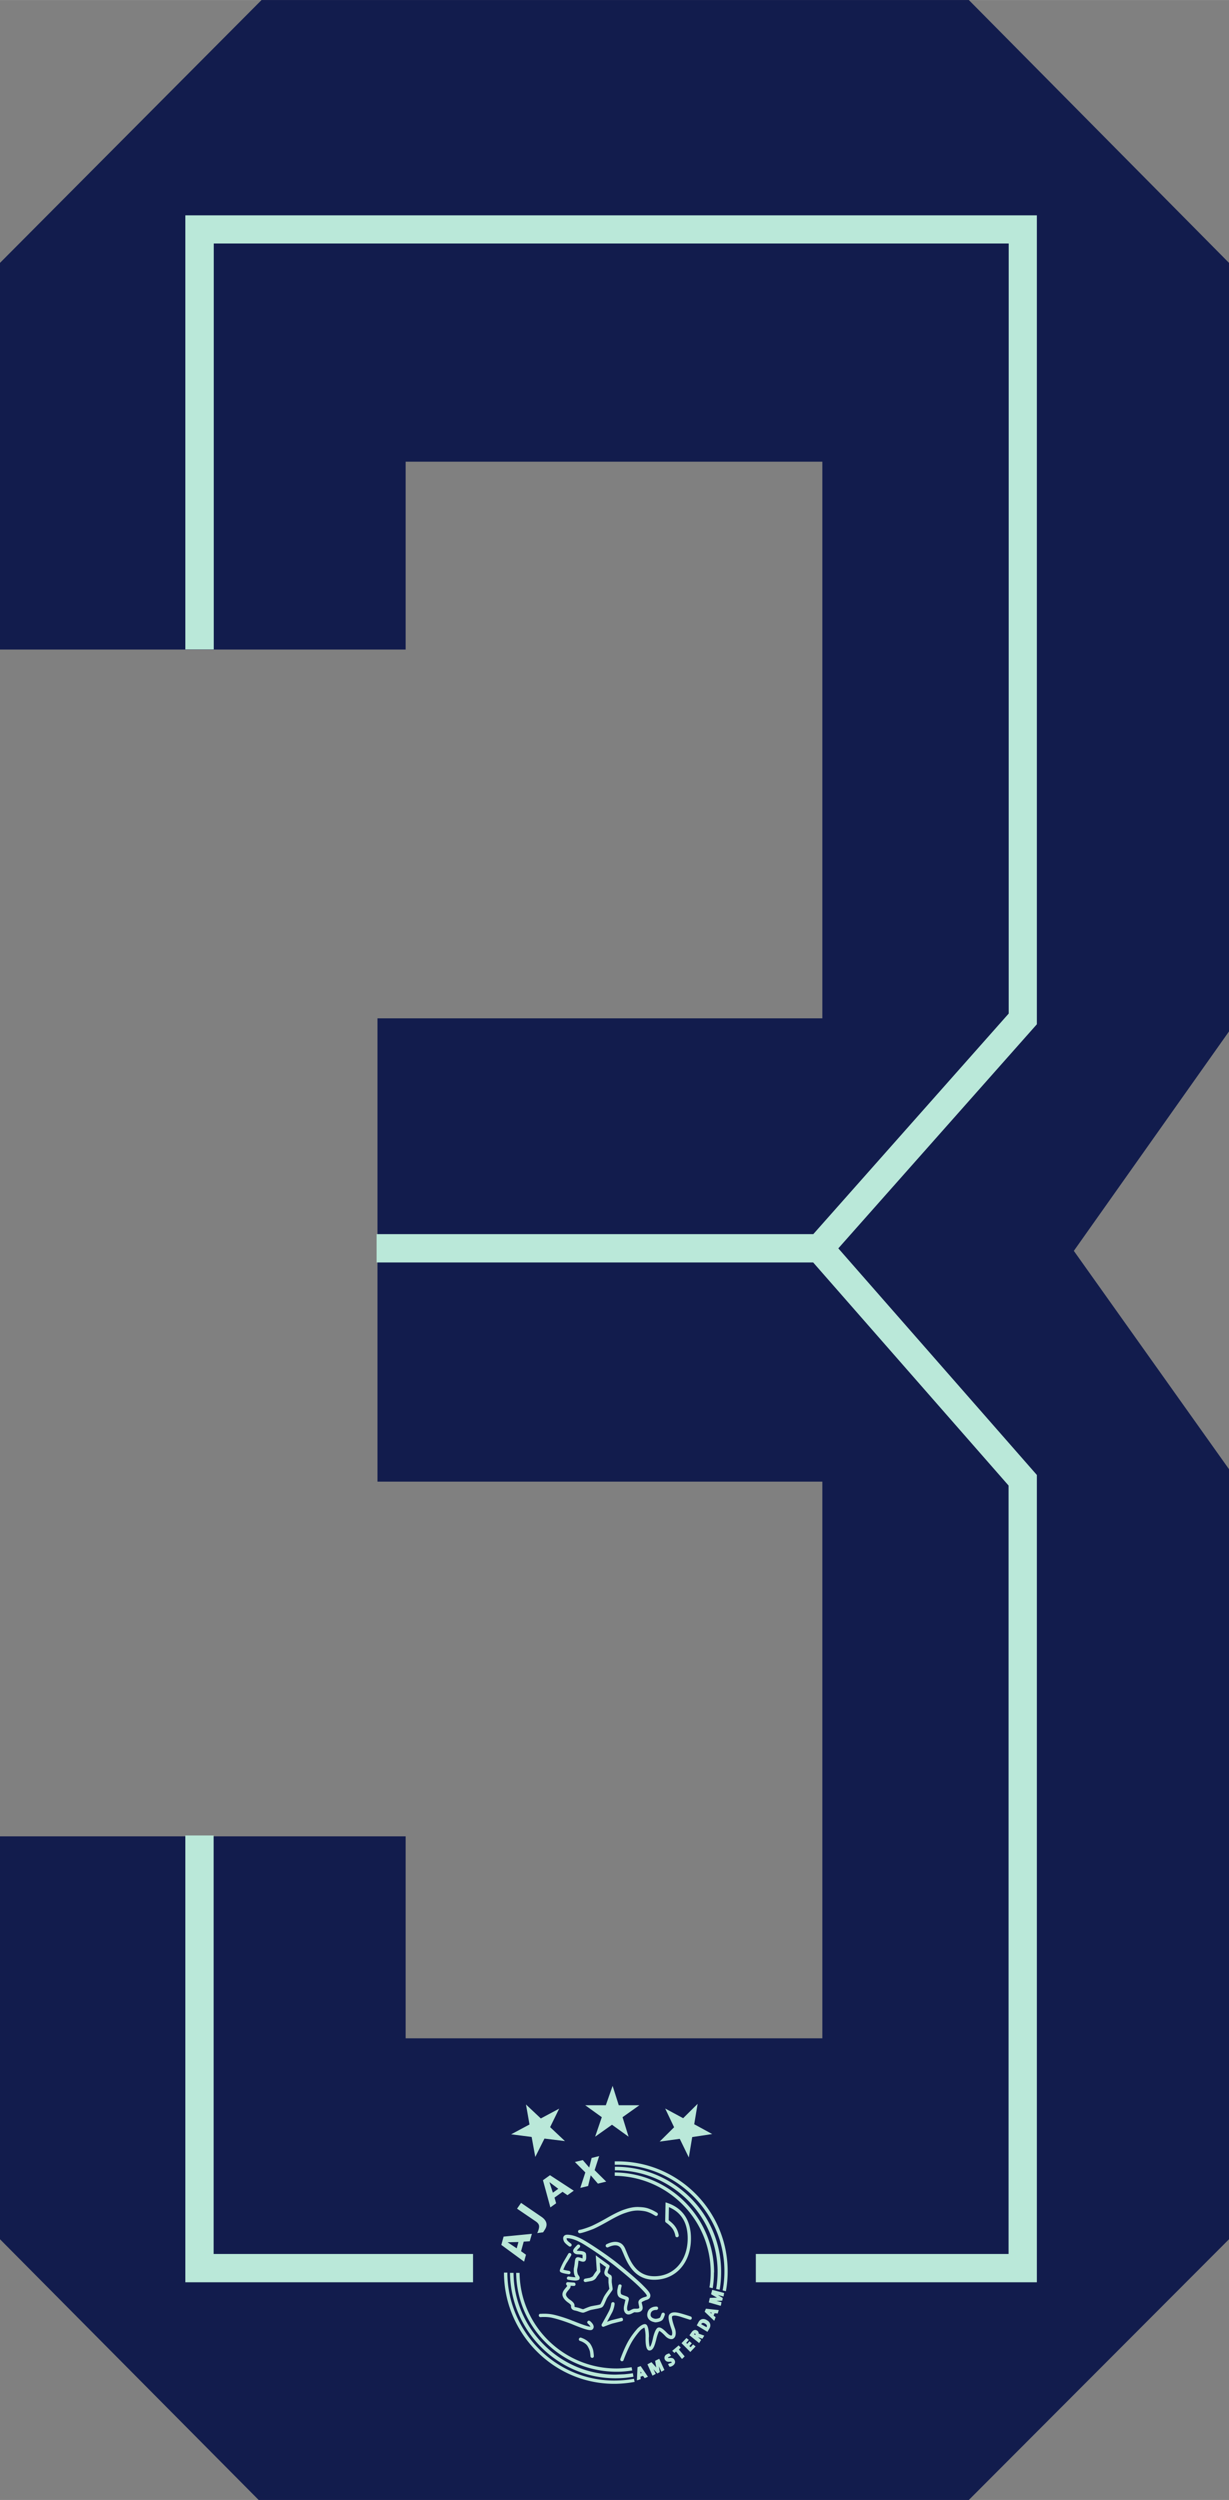 <svg xmlns="http://www.w3.org/2000/svg" width="195.224" height="396.85" viewBox="0 0 977.4 1986.8"  shape-rendering="geometricPrecision" image-rendering="optimizeQuality" fill-rule="evenodd" xmlns:v="https://vecta.io/nano"><rect x="0" y="0" width="977.4" height="1986.8" fill="#808080" stroke="none"/><path d="M10688.7-12473.6h30275.5v28383.301H10688.7z" fill="#ebecec"/><g fill-rule="nonzero"><path d="M977.4 1779.6l-206.9 207.2H205.7L0 1779.6v-320.2h322.6v160.5H654v-442.4H300.2V809.3H654V366.9H322.6v149.3H0V208.9L208 0h562.5l206.9 208.9v610.8L854 994.1l123.4 173.5z" fill="#121c4d"/><g fill="#bae8d9"><path d="M147.4 516.2V171.1h677.2V814L666.7 992.1l157.9 180.1v641.6H601.1v-22.5h201v-610.7l-155.4-177.3H299.5v-22.5h347.3l155.4-175.3v-612H170v322.6h-22.5zm228.8 1297.6H147.4v-355.1h22.5v332.6h206.3v22.5zm189.5 24.8l-1.1-.9 1.4.2-.3.8zm2.7-.2l2.4.2.8-2.7-10.2-1.1-1 2.4 7.6 7.2.4-.9.7-2-1.6-1.2.8-1.9zm-10.7 8.6h0c.3-.5.8-.9 1.4-.9s1.2.3 1.7.6c1.1.7 1.8 1.6 1.1 2.8l-4.3-2.4zm-3.5 1.1l8.4 5.1 1.5-2.5c.7-1.1 1-2.4.7-3.6-.3-1.4-1.3-2.4-2.5-3.1-.9-.6-1.9-1-3-1-1.7 0-3 1-3.8 2.5l-1.4 2.6zm-2.3 7l.1-.1c.1-.1.4-.5.5-.5a.76.76 0 0 1 .4.2c.4.3.3.6 0 1l-1-.7zm3.8-.5c0-.8-.4-1.7-1-2.2-.6-.4-1.2-.7-1.9-.7-1 0-1.9.7-2.5 1.4l-2 2.8 7.7 6.2.4-.6 1.2-1.9-2.5-2.2c.1 0 .2 0 .2.1l3.3 1.2 1.5-2.5-3.9-1.4c-.2-.1-.5-.1-.7-.2zm-46.3 31.6v-1.5l.8 1.2-.8.3zm1.9 1.9l1.4 1.9 2.6-1.1-5.8-8.5-2.5.9-.5 10.4.9-.2 2.1-.7-.1-2 2-.6zm34.4-26.1l2.1-2.4-1.9-1.5-3.9 4.1 7 7 4.2-4.4-2-1.6-1.9 2.2-1.1-.9 2-2.2-1.9-1.6-1.7 2zm-8.1 6.8l4.7 5.9.5-.3 1.7-1.7-4.6-5.5 1.5-1.5-1.7-1.7-5.1 4.3 1.8 1.7zm-4 9c-.6.4-1.5.5-1.9.8l-.4.3 1.1 2h.4c.8 0 1.6-.4 2.2-.8.8-.5 1.5-1.3 1.8-2.3.2-.8 0-1.7-.5-2.4-.7-1.2-1.7-1.5-3-1.5-.5 0-1 0-1.5.1-.2 0-.3 0-.5-.2 0-.1-.1-.1 0-.2 0-.1.3-.3.3-.3.5-.3 1.1-.5 1.6-.8l.5-.3-1.5-1.9-.3.1c-.7.2-1.2.4-1.8.7-.8.5-1.5 1.3-1.6 2.2-.2.7 0 1.5.4 2.2.7 1.1 1.7 1.5 3 1.5l1.5-.1c.2 0 .4 0 .6.2.1.1.1.3.1.5s-.2.3-.3.4zm-11.7 3.7l-3.8-4.2-3.2 1.7 4 9 .6-.3 2-1.1-1.8-3.7 3.1 3.4 1.9-1.1-.7-4.6 2 4.3 2.4-1.4-4.1-8.9-3.3 1.6zm48.3-55.5l-5.7.2-.8 3.6 9.4 2.7.3-.6.4-2.3-4-1 4.6-.2.4-2.1-3.9-2.4 4.5 1.2.5-2.8-9.5-2.5-.9 3.5zm-147.4-127.7l2.9 15.9 7.3-14.6 16.3 2-11.8-11.1 7.2-14.7-14.6 7.8-11.8-11.1 2.8 15.9-14.6 7.8zM567.9 1806c0-43.5-35.3-79-79-79.5v2.7c42.2.5 76.3 34.8 76.3 76.8 0 4-.3 8-1 11.9l2.6.6c.7-4.1 1-8.3 1-12.5zm-78.9-84v2.8h.6c21.5 0 42 8.5 57.3 23.7 15.2 15.2 23.8 35.6 23.8 57a81.93 81.93 0 0 1-.3 7c-.2 2.1-.4 4.2-.8 6.3v.3l2.7.6.1-.4c.4-2.1.6-4.3.8-6.4a91.53 91.53 0 0 0 .3-7.4c0-22.2-8.8-43.3-24.6-59S512 1722 489.7 1722h-.6zm87.1 82.9c0 5-.4 10-1.3 14.9l-.1.5 2.6.6.1-.6c.9-5 1.3-10.2 1.3-15.3 0-48.1-39.3-87.3-87.6-87.3h-2.2v2.7h2.2c46.8 0 85 38 85 84.6zm-162.9 1.4h-2.7c.5 43.8 36.7 79.1 80.7 78.6 3.9 0 7.7-.4 11.6-1l-.5-2.6c-3.7.6-7.4.9-11.1 1-42.5.5-77.5-33.6-78-76zm90.3 82.5h.3l-.5-2.7h-.3c-2.1.4-4.3.6-6.4.8l-7.1.3c-21.6 0-42-8.7-57.1-23.9-15.1-15.1-23.8-35.4-24-56.7v-.3h-2.8v.4c.3 22.1 9.2 43.1 24.8 58.7 15.7 15.7 36.8 24.7 59.1 24.7 4.7 0 9.4-.4 14-1.2zm1.2 4.3l-.5-2.6-.7.1c-5 .9-10.1 1.3-15.1 1.3-47 0-84.9-39.3-84.9-85.8h0-2.7c0 47.9 39.1 88.4 87.6 88.4 5.2 0 10.5-.5 15.6-1.4l.8-.1zm44.8-114.2c0-15-7.1-24.8-20.2-28.6l-.3 14.8c0 .5.2.9.6 1.2 0 0 3.4 2.3 5.3 5 1.8 2.6 2.2 5.6 2.2 5.6.1.7.8 1.2 1.5 1.1s1.2-.7 1.2-1.3v-.2c0-.1-.5-3.7-2.7-6.8-1.6-2.4-4.2-4.4-5.3-5.2a609.53 609.53 0 0 1 .2-10.4c9.8 4.1 14.9 12.4 14.9 24.8 0 17.7-10.9 30.1-26.5 30.1-14.2 0-19-11.7-22.2-19.5l-1.1-2.6c-1.1-2.4-2.6-4-4.7-4.7-3.9-1.5-8.2.5-9.9 1.3-.7.3-1 1.1-.7 1.8s1.1 1 1.8.7c1.3-.6 5-2.3 7.8-1.2 1.3.5 2.4 1.6 3.1 3.3l1.1 2.5c3.3 7.9 8.7 21.2 24.7 21.2 17.2 0 29.2-13.5 29.2-32.8zm-138.6 7.9l-7.2-4.8 8.6-.2-1.4 5.1zm7.4 5.1l-3.9-2.8 2.1-7.6 4.8-.3 1.7-5.9-22.5 2.2-1.8 6.6 18.1 13.3 1.5-5.5zm10.3-21.1c-.2 1-.8 3-1.4 3.9l4.7-.6s.8-1.1 1.3-2c2.8-4.1 1.3-7.6-2.4-10.2l-16.4-11.2-3.2 4.6 15 10.2c2.8 2 2.7 3.7 2.4 5.3zm8.5-36.5l6.9 5.2-4.3 3.1-2.7-8.2h.1zm5.2 16.8l-1.3-4.6 6.4-4.6 3.9 2.7 5-3.6-18.9-12.3-5.6 4 5.9 21.6 4.6-3.3zm23.2-24.6l-4 12.3 6.2-1.5 2.1-8.5 5.7 6.6 6.6-1.6-9.2-9.1 3.6-11.2-6 1.5-1.9 7.6-5.1-5.9-6.3 1.5zm6 45.1c3.1-1.3 8.3-4.1 12.7-6.6 4.9-2.8 9.1-4.9 12.2-6 3.5-1.2 7.2-2.4 11.8-2.2 4.8.3 6.3.9 8.1 1.6 1.9.7 4.7 2.5 4.8 2.5.7.4 1.5.2 1.9-.5s.2-1.5-.5-1.9c-.1-.1-3.1-1.9-5.2-2.7-2.2-.9-4.1-1.6-8.9-1.8-5-.3-9.3 1.1-12.8 2.3-4.1 1.5-9.1 4.2-12.6 6.2-4.3 2.5-9.5 5.2-12.4 6.5-3.4 1.5-8.6 3.1-9.5 3.1-.7 0-1.4.6-1.4 1.3s.6 1.4 1.3 1.4c1.8 0 7.9-2.2 10.7-3.3zm-1.7 38.5l-4.4.8c-.6.1-1.3.8-1.2 1.6s.9 1.2 1.6 1.1l4.4-.8c1.9-.4 3.5-1.5 4.4-3.3l2.6-3.6c.2-.2.3-.5.3-.8v-.1l-.5-6.8 4.9 3.5-.9 2.5c-.1.5-.4 1.2-.4 2 0 .9.5 2.1 1.5 2.8l1.4.9c.4.1.4.7.4.9v3.2l.4 3.2.3 1.8-1 1.4c-1.1 1.5-2.7 3.6-3.6 5.5l-1 2.3c-.6 1.3-1.3 2.9-1.6 3.1-.5.3-3 .8-4.5 1l-2.6.5c-1.4.3-3.3 1.1-4.8 1.7-.6.3-1.5.6-1.7.7-.4 0-1.6-.4-2.4-.7-1.1-.4-2.3-.7-3.4-.9-.9-.2-1.1-.2-1.1-.7v-.7c0-1.5-1.2-2.9-3.7-4.6-1.1-.7-3-2.5-3.1-4v-.1c0-1.2 1.2-2.6 2.2-3.7l.8-1a2.99 2.99 0 0 0 .7-1.9l-.1-.3 2.6.1c.8.1 1.4-.5 1.4-1.3 0-.7-.5-1.4-1.3-1.4l-4.8-.3c-.6 0-1.1.3-1.3.8l-.1.6c0 .4.2.7.4.9.1 0 .4.4.4.8l-.1.3-.7.8c-1.2 1.4-2.9 3.3-2.9 5.5v.4c.3 3.2 3.9 5.7 4.3 6 2.4 1.6 2.5 2.4 2.5 2.4v.6c0 1.6.6 3 3.4 3.5.9.2 2 .5 3 .9 1.9.6 2.9.9 3.7.7.5-.1 1.1-.4 2.2-.8 1.4-.6 3.1-1.3 4.4-1.5l2.5-.5c2.8-.5 4.6-.9 5.4-1.4 1.1-.7 1.7-2.1 2.7-4.4l1-2.3c.8-1.7 2.3-3.6 3.3-5.1 1.1-1.5 1.4-1.9 1.5-2.5v-.4c0-.5-.1-1.1-.3-2.4l-.4-2.9v-1.8c0-.4.1-.9.1-1.2 0-1.3-.2-2.2-1-2.7 0 0-.7-.4-1.4-.9-.8-.5-1.2-1.2-.7-2.4.1-.4.8-2.1 1.2-3.1l.1-.5c0-.4-.2-.8-.6-1.1l-6.9-5-3.5-2.6.8 12.1c-.7.8-2.1 2.8-2.5 3.5-.6 1.1-1.4 1.7-2.6 1.9z"/><path d="M512.8 1828.3l.9-.3c1.5-.5 3.3-1 3.5-3.3.3-2.2-2.1-4.7-6.7-9.3-3.6-3.5-10.8-9.8-19-16.4-7.9-6.4-22-15.8-27.6-18.9-6-3.4-10.3-4.1-12.8-4.1-1.6 0-2.4.7-2.8 1.3-.8 1.3-.3 2.9.2 4 .7 1.5 3.2 3.3 4 3.9.6.4 1.5.3 1.9-.3.2-.2.2-.5.2-.8 0-.4-.2-.8-.6-1.1-1.3-.9-2.8-2.2-3-2.7-.3-.6-.4-1-.4-1.3v-.1c.1 0 .2-.1.5-.1 2.2 0 5.9.7 11.4 3.8s19.4 12.4 27.2 18.7c8.1 6.5 15.3 12.7 18.8 16.2 2.4 2.4 5.9 5.9 5.9 7h0c0 .5 0 .5-1.6 1l-1 .3c-2.7 1-4.1 2.3-4.1 4 0 .5.2 1.2.3 1.9.1.5.4 1.6.4 2.2l-.1.3c-.4.6-1.4.6-2.7.6-.8 0-1.5 0-2.1.2-.5.2-1 .4-1.6.7-.8.5-2 1.1-2.5.8-.5-.4-.7-1-.7-2 0-.6.1-1.4.3-2.3l.5-2.1c.3-1.3.6-2.2.6-2.9 0-.4 0-.7-.2-1-.3-.7-1.1-1-3-1.7-.9-.3-2.5-.9-2.8-1.2s-.5-1.1-.5-2v-.8c.1-.8.5-2.7.7-3.4l.1-.3c0-.6-.4-1.2-1.1-1.3-.7-.2-1.4.3-1.6 1-.1.3-.6 2.6-.8 3.8v1.1c0 1.3.2 2.7 1.1 3.8.6.8 1.9 1.3 4 2 .4.2 1 .4 1.4.5-.1.5-.3 1.2-.4 1.8l-.5 2.2c-.1.6-.4 1.6-.4 2.8 0 1.5.4 3.1 1.7 4.2 1.9 1.5 4.2.2 5.5-.5l1-.5c.2-.1.8-.1 1.2 0 1.5 0 3.8.1 5.1-1.8.9-1.3.4-3.1 0-4.7-.1-.4-.3-1.1-.3-1.3 0-.1.4-.8 2.3-1.4zm-60.4-19.1c-.7-.1-1.4.4-1.6 1.1-.1.7.4 1.4 1.1 1.5 5.4.9 6.5.7 7.4.4h.1c1-.2 1.4-.8 1.5-1.2l.1-.7c0-.9-.7-1.7-1.2-2.4l-.1-.2c-.2-.3-.7-1.8-.7-3.4 0-.6.1-1.1.2-1.6.4-1.8.6-3.3.7-4.6.1-.5.1-1.1.2-1.5l1.2.3c1.1.4 2.2.7 3 .5 1.6-.3 1.9-1.9 1.9-3.4v-1.2l-.1-1c0-2.7-3.9-2.9-6-3h-.6c-.3-.1-.6-.1-.8-.2.4-.6 1.4-1.6 2.3-2.5.3-.3.4-.6.4-1 0-.3-.1-.7-.4-.9-.5-.5-1.4-.6-1.9 0-3.3 3.2-3.3 4.1-3.3 4.6 0 1.6 1.8 2.7 3.4 2.8h.7c2.2.1 3.1.3 3.4.5v2.7c-.4-.1-1-.3-1.3-.4-1.4-.4-2.5-.8-3.4-.3-1.1.5-1.2 1.8-1.5 3.8a38.47 38.47 0 0 1-.6 4.2c-.2.7-.2 1.5-.2 2.3 0 2 .5 4.1 1.2 5l.2.4c-.6 0-2-.1-5.5-.6zm1.3-18.5c-.7-.4-1.5-.1-1.8.5l-3.1 5.3c-.7 1-3.6 6.8-3.6 8 0 1.1.5 1.9 7 2.9.8.1 1.4-.4 1.5-1.1v-.2c0-.7-.5-1.2-1.2-1.4-1.6-.2-3.4-.6-4.5-.9.6-1.6 2.2-4.9 2.9-5.8.9-1.3 3.2-5.3 3.3-5.5l.2-.6c0-.5-.3-.9-.7-1.2zm66.9 54.9c1.8.2 5.4-.6 6.5-2.2.8-1.1 1.5-3.4 1.6-3.7.2-.7-.2-1.5-.9-1.7s-1.5.2-1.7.9c-.3.8-.8 2.3-1.2 2.9-.4.5-2.7 1.2-3.9 1-.8-.1-2.4-.6-3.1-1.6-.5-.6-.6-1.4-.4-2.5.6-3 4-2.9 4.4-2.9.8 0 1.4-.5 1.5-1.3 0-.8-.5-1.4-1.3-1.4-2.1-.1-6.3.8-7.2 5.1-.4 1.8-.1 3.3.8 4.6 1.2 1.7 3.3 2.5 4.9 2.7zm14.9 12.9c1.3-.7 1.9-2.4 1.9-4.3 0-1.2-.2-2.6-.7-3.8-1.9-5.3-2.3-7.7-2.3-8.7 0-.5.1-.7.1-.8.9-.9 2.7-.8 6.1.1l7.8 2.5c.7.2 1.5-.1 1.7-.8s-.1-1.5-.8-1.7c-.2-.1-4.4-1.5-8-2.5-3.4-.9-6.8-1.5-8.8.7-1.4 1.5-1 5 1.6 12.2.9 2.6.4 4.5 0 4.7-.5.2-2-.4-3.2-1.7h-.1c-3.8-4-5.9-5.2-7.6-4.5-1.9.8-3.4 5.8-4 8.8-1.1 4.9-2 6.2-2.4 6.5-.4-.9-.8-3.7-.8-6.5 0-.6 0-1.1.1-1.7v-.3c0-1.5-.2-8.7-2.5-9.5-2.5-.9-6.3 3.1-6.4 3.1-.8.9-5 5.5-8.2 11.5-3 5.6-5.5 12.6-5.6 12.9-.3.7.1 1.5.8 1.8.7.2 1.5-.1 1.7-.8 0-.1 2.6-7.1 5.5-12.6 3.1-5.9 7.3-10.5 7.8-11 .9-1 2.5-2 3.3-2.3.4 1.1.9 4.3.9 6.5v2.5c0 2.7.2 7.1 1.7 8.6.5.5 1 .7 1.6.6 2.9-.1 4.1-4.4 5.2-8.7.8-3.6 1.9-6.1 2.4-6.8.4.1 1.6.7 4.6 3.8h0c1.7 2 4.5 3.4 6.6 2.3zm-67 3.2c-2.6-2.8-6.3-3.8-6.4-3.9a1.37 1.37 0 0 0-1.7 1c-.2.7.2 1.5.9 1.6 0 0 3.1.9 5.2 3.1 1.1 1.2 2.2 3.6 2.6 5.1.3 1.3.5 4 .5 4 0 .7.7 1.3 1.4 1.3.8 0 1.3-.7 1.3-1.4 0-.1-.2-2.9-.5-4.4-.4-1.9-1.7-4.8-3.2-6.4zm26.9-18.7c-.2-.7-.7-1.1-1.4-1l-7.2 1.8c-.9.2-2.5.8-4 1.4l4.2-7.8c1.5-3.2 1.8-6.3 1.8-6.4v-.1c0-.7-.5-1.3-1.2-1.3-.7-.1-1.4.5-1.5 1.2 0 0-.3 2.8-1.6 5.5-1.4 2.9-5.9 10.8-5.9 10.8-.3.5-.2 1.1.1 1.6.4.4 1 .6 1.5.4.1 0 5.4-2.2 7.2-2.6l7.2-1.8c.7-.2 1-.9.8-1.6zm-65.7-4.2c-.8.1-1.3.8-1.2 1.5.1.8.8 1.3 1.5 1.2 0 0 4.8-.5 9.4.6 4.9 1.1 11.7 3.5 15 4.8l.5.2c12.5 5.2 15.3 5.4 16.5 4 2.2-2.5-1-5.5-2.1-6.4-.6-.5-1.4-.5-1.9 0-.2.3-.4.6-.4.9 0 .4.2.7.5 1 1.6 1.5 2 2.2 2 2.5-1 0-4.1-.7-13.5-4.5l-.6-.2c-3.3-1.4-10.3-3.8-15.4-4.9s-10-.6-10.2-.6zm43.6-140.7l13.4-9.5 13.2 9.5-4.8-15.5 13.4-9.5h-16.4l-4.9-15.4-5.4 15.4h-16.4l13.2 9.5zm67.3 1.7l7.2 14.8 2.7-16.2 15.9-2.4-14.3-7.8 2.7-16.2-11.5 11.4-14.3-7.7 7.1 14.9-11.5 11.4z"/></g></g><defs /></svg>
